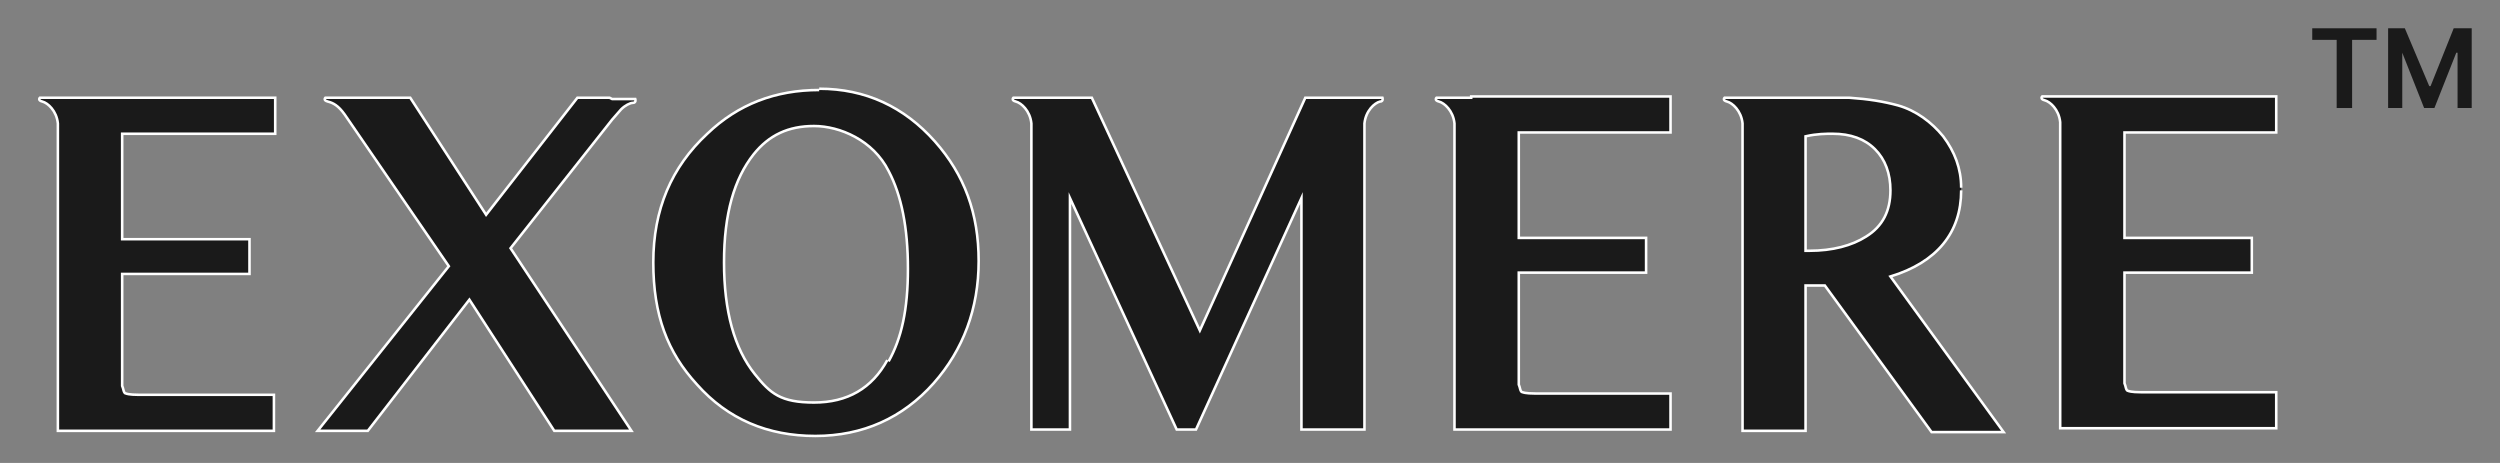 <?xml version="1.0" encoding="UTF-8"?>
<svg xmlns="http://www.w3.org/2000/svg" version="1.1" viewBox="0 0 194.4 36">
  <rect x="0" y="0" width="194.4" height="36" fill="#808080" stroke="none"/>
  <defs>
    <style>
      .cls-1 {
        stroke: #fff;
        stroke-miterlimit: 10;
        stroke-width: .2px;
      }

      .cls-1, .cls-2 {
        fill: #1a1a1a;
      }
    </style>
  </defs>
  <!-- Generator: Adobe Illustrator 28.6.0, SVG Export Plug-In . SVG Version: 1.2.0 Build 709)  -->
  <g>
    <g id="_レイヤー_1" data-name="レイヤー_1">
      <g>
        <polygon class="cls-2" points="179.8 2.2 184.8 2.2 184.8 3.1 182.9 3.1 182.9 8.4 181.7 8.4 181.7 3.1 179.8 3.1 179.8 2.2"/>
        <polygon class="cls-2" points="187 2.2 188.9 6.7 189 6.7 190.8 2.2 192.2 2.2 192.2 8.4 191.1 8.4 191.1 4.1 191 4.1 189.3 8.4 188.5 8.4 186.8 4.1 186.8 4.1 186.8 8.4 185.7 8.4 185.7 2.2 187 2.2"/>
        <path class="cls-1" d="M63.7,7c-3.4,0-6.3,1.1-8.7,3.4-2.8,2.6-4.2,5.9-4.2,10s1.1,7,3.4,9.5c2.4,2.7,5.5,4,9.2,4s6.8-1.4,9.2-4.1c2.3-2.6,3.5-5.8,3.5-9.5s-1.1-6.7-3.4-9.3c-2.4-2.7-5.4-4.1-9-4.1M69,28c-1.2,2.2-3.1,3.3-5.7,3.3s-3.4-.7-4.6-2.2c-1.6-2-2.4-4.9-2.4-8.7s.8-6.5,2.3-8.4c1.2-1.5,2.7-2.2,4.7-2.2s4.6,1.1,5.8,3.5c1,1.9,1.5,4.4,1.5,7.6s-.5,5.4-1.5,7.2"/>
        <path class="cls-1" d="M152.5,14.6c0-1.5-.5-2.8-1.4-4-.9-1.1-2.1-2-3.5-2.4-1.1-.3-2.3-.5-3.8-.6h0-.2c-.7,0-1.3,0-2,0h-7.5s-.2.2.2.3c.4.1,1.1.7,1.2,1.7v23.9h4.9v-11.3h1.5l8.3,11.4h5.6l-8.8-12.1c3.6-1.1,5.5-3.4,5.5-6.7M145.1,18.4c-1.1.7-2.6,1.1-4.4,1.1h-.3v-8.9c.9-.2,1.6-.2,2.1-.2,1.4,0,2.5.4,3.3,1.2.8.8,1.2,1.9,1.2,3.2,0,1.6-.6,2.8-1.9,3.6"/>
        <path class="cls-1" d="M177,10.3v-2.8h-18.2s-.2.2.2.3c.4.1,1.1.7,1.2,1.7h0v23.8h16.8v-2.8h-10.5c-.8,0-1-.1-1-.1-.2,0-.2-.4-.3-.6v-8.6h9.9v-2.7h-9.9v-8.2h11.8Z"/>
        <path class="cls-1" d="M3.1,7.6s-.2.2.2.3c.4.1,1.1.7,1.2,1.7v23.9h16.8v-2.8h-10.5c-.8,0-1-.1-1-.1-.2,0-.2-.4-.3-.6v-8.7h9.9v-2.7h-9.9v-8.2h11.9v-2.8H3.1Z"/>
        <path class="cls-1" d="M104.9,7.6h-3.4l-8.2,18.1-8.4-18.1h-3.7s-2.4,0-2.4,0c0,0-.2.2.2.3.4.1,1.1.7,1.2,1.7v23.8h3V15.4l8.3,18h1.5l8.2-18v18h4.9V9.6c.1-1,.8-1.6,1.2-1.7.3,0,.2-.3.2-.3h-2.6Z"/>
        <path class="cls-1" d="M114.4,7.6h-2.7s-.2.2.2.3c.4.1,1.1.7,1.2,1.7v23.8h16.8v-2.8h-10.5c-.8,0-1-.1-1-.1-.2,0-.2-.4-.3-.6v-8.7h9.9v-2.7h-9.9v-8.2h11.8v-2.8h-15.5Z"/>
        <path class="cls-1" d="M47.4,7.6h-2.5l-7.1,9.1-5.9-9.1h-5.6s-1,0-1,0c0,0-.2.2.2.3s.8.3,1.3,1l8.1,11.8-10.2,12.8h3.9l7.9-10.2,6.6,10.2h6l-9.4-14.2,7.9-10h0l.7-.8c.3-.3.7-.5.9-.5.3,0,.2-.3.2-.3h-1.8Z"/>
      </g>
    </g>
  </g>
</svg>